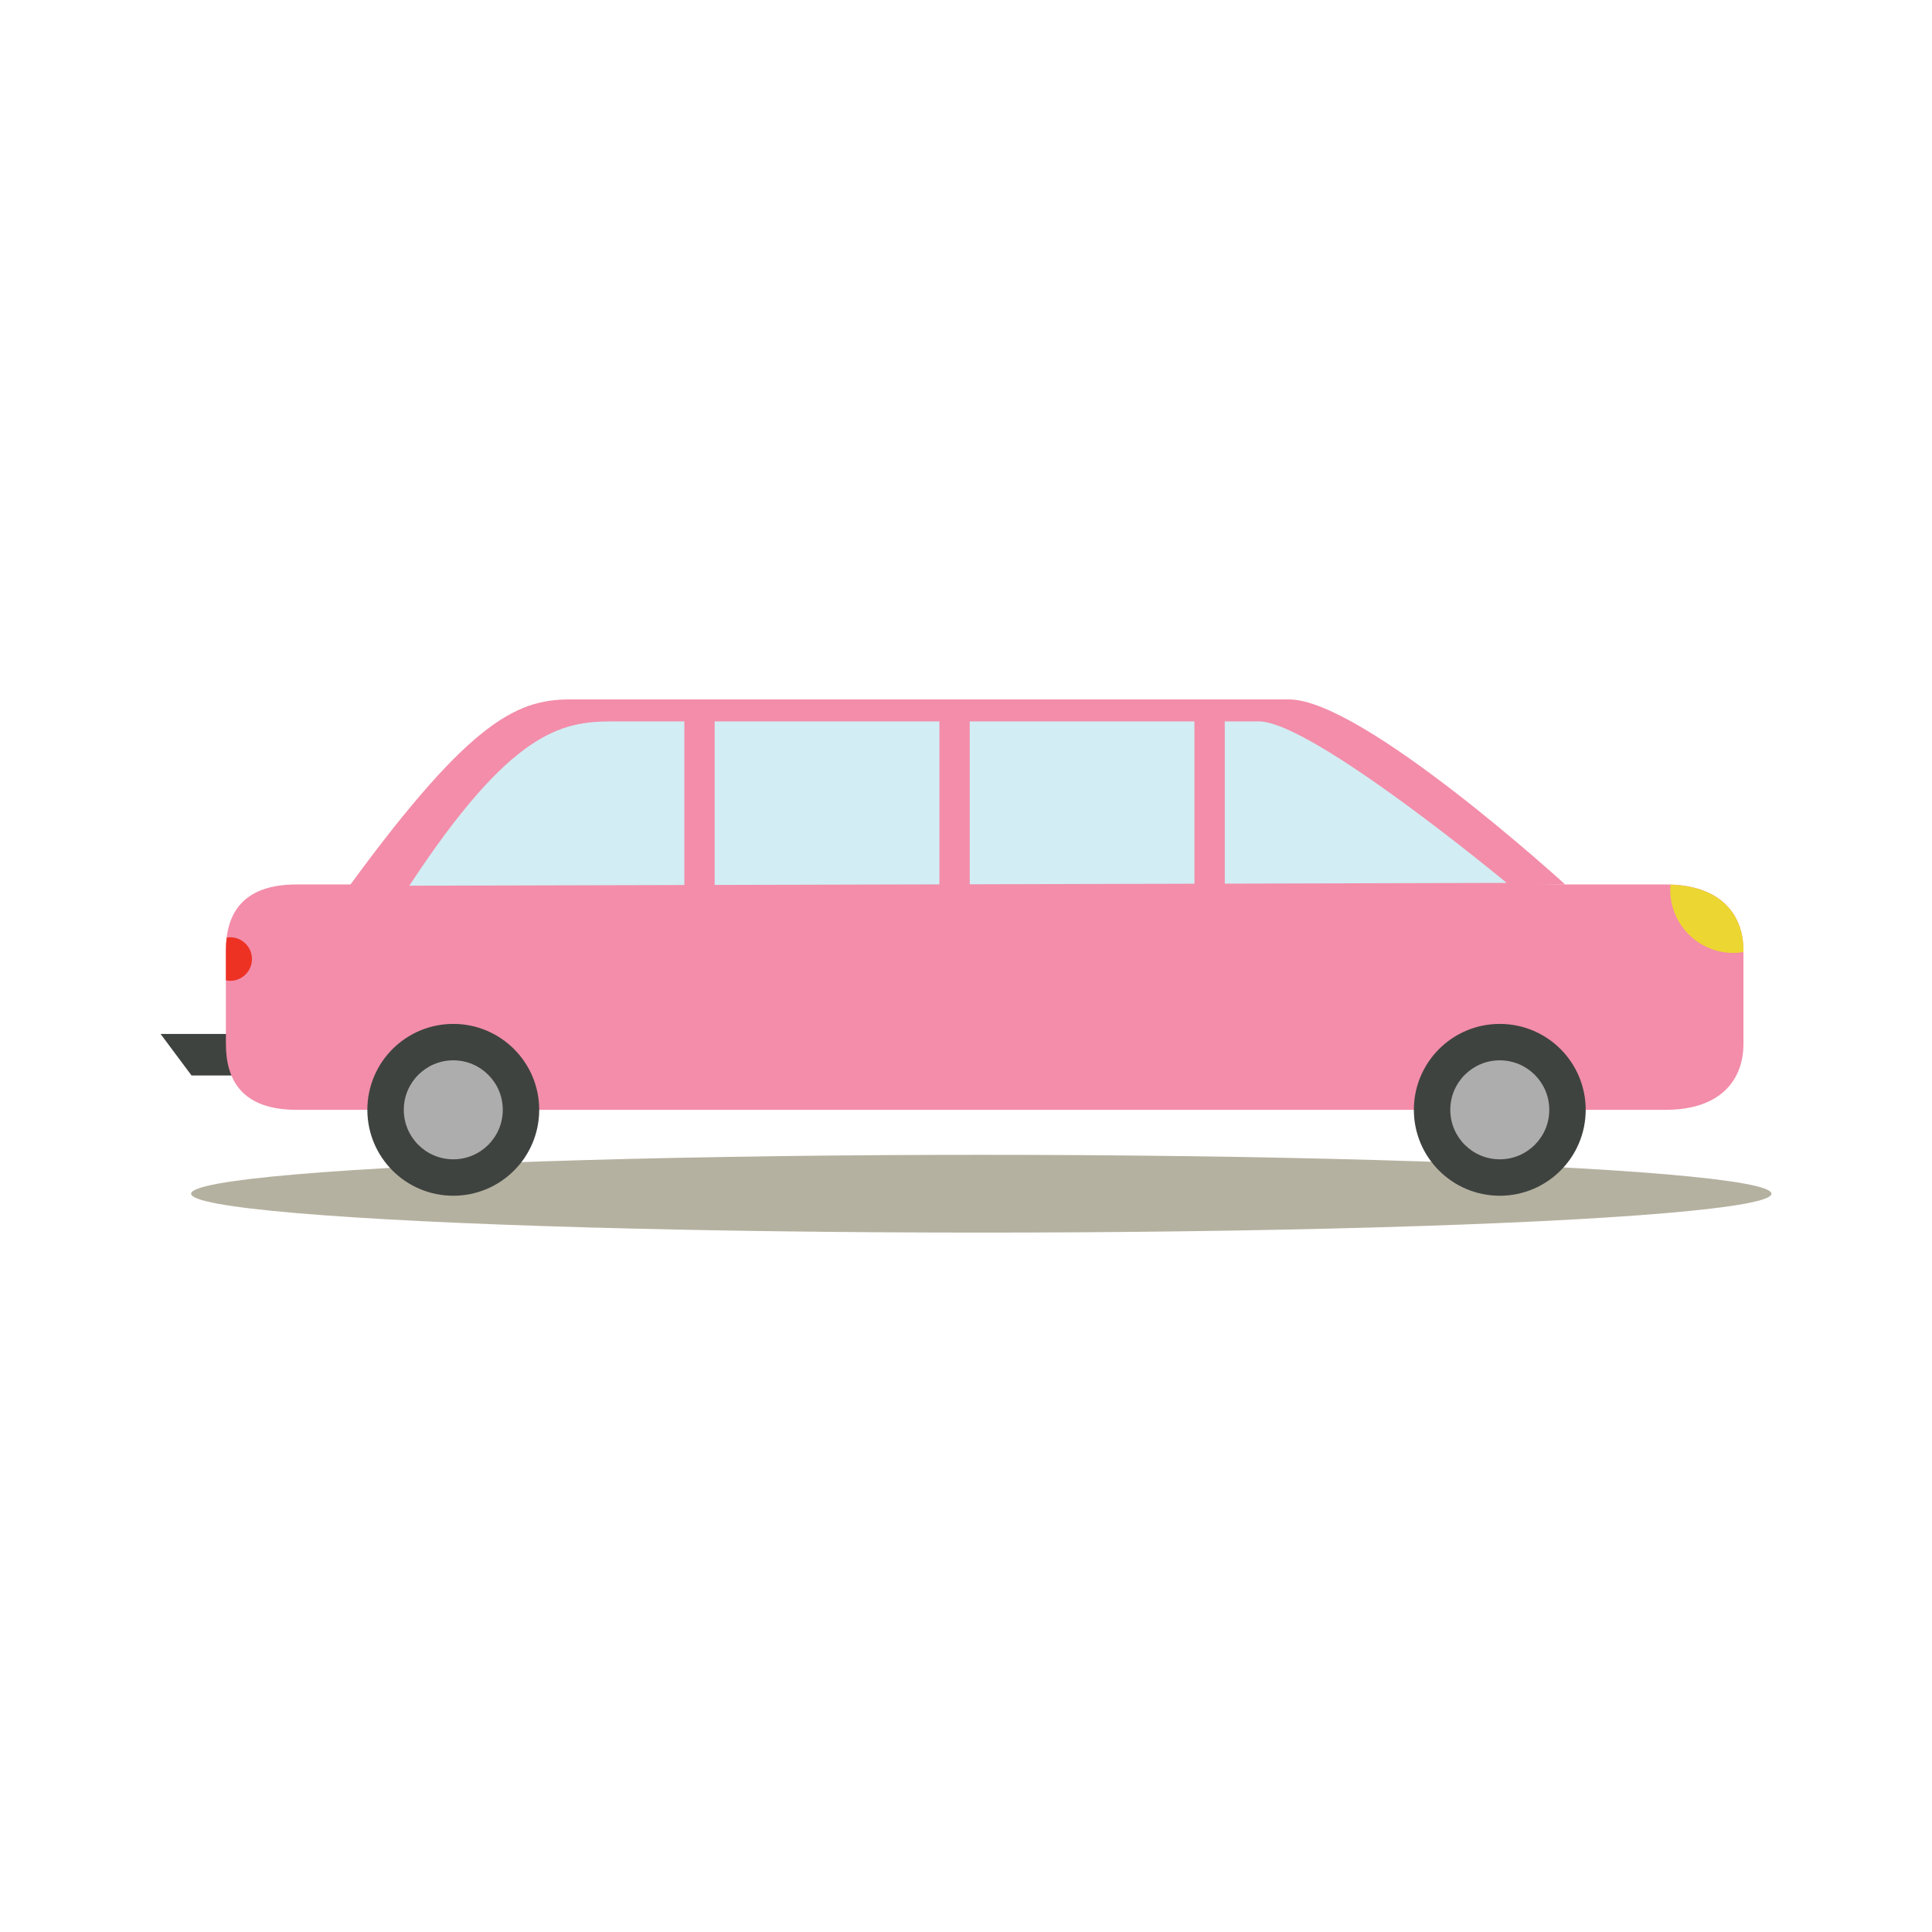 <?xml version="1.0" encoding="utf-8"?>
<!-- Generator: Adobe Illustrator 16.0.0, SVG Export Plug-In . SVG Version: 6.00 Build 0)  -->
<!DOCTYPE svg PUBLIC "-//W3C//DTD SVG 1.1//EN" "http://www.w3.org/Graphics/SVG/1.1/DTD/svg11.dtd">
<svg version="1.1" id="Layer_1" xmlns="http://www.w3.org/2000/svg" xmlns:xlink="http://www.w3.org/1999/xlink" x="0px" y="0px"
	 width="350px" height="350px" viewBox="0 0 350 350" enable-background="new 0 0 350 350" xml:space="preserve">
<g>
	<ellipse fill="#B5B1A0" cx="177.769" cy="216.252" rx="143.144" ry="7.043"/>
	<g>
		<path fill="#3F4340" d="M46.907,187.307h-17.82l5.61,7.525h11.829C46.525,194.832,43.951,191.465,46.907,187.307z"/>
		<g>
			<path fill="#F38DAA" d="M40.924,189.105c0,6.598,2.955,11.949,12.821,11.949h248.018c9.868,0,14.08-5.352,14.08-11.949v-16.929
				c0-6.599-4.212-11.948-14.08-11.948H53.745c-9.866,0-12.821,5.349-12.821,11.948V189.105z"/>
			<path fill="#F38DAA" d="M283.545,160.229c0,0-36.696-33.524-50.027-33.524s-120.261,0-130.293,0
				c-10.029,0-18.785,4.466-41.829,36.414L283.545,160.229z"/>
			<g>
				<path fill="#D2EDF3" d="M272.96,159.946c0,0-35.283-29.259-44.896-29.259c-9.613,0-108.027,0-117.247,0
					c-9.218,0-18.355,1.883-36.669,29.764L272.96,159.946z"/>
				<rect x="123.976" y="128.364" fill="#F38DAA" width="5.491" height="32.165"/>
				<rect x="170.182" y="128.364" fill="#F38DAA" width="5.491" height="32.165"/>
				<rect x="216.385" y="128.364" fill="#F38DAA" width="5.492" height="32.165"/>
			</g>
			<g>
				<path fill="#ED3224" d="M41.703,169.797c-0.219,0-0.43,0.031-0.64,0.065c-0.092,0.749-0.138,1.522-0.138,2.314v5.427
					c0.252,0.051,0.513,0.08,0.778,0.08c2.179,0,3.944-1.765,3.944-3.943S43.881,169.797,41.703,169.797z"/>
				<path fill="#ECD631" d="M302.629,160.258c-0.025,0.305-0.055,0.61-0.055,0.922c0,6.326,5.129,11.454,11.454,11.454
					c0.619,0,1.223-0.062,1.814-0.158v-0.299C315.843,165.778,311.865,160.569,302.629,160.258z"/>
			</g>
			<g>
				<g>
					<circle fill="#3F4340" cx="82.116" cy="201.055" r="15.565"/>
					<circle fill="#ADADAD" cx="82.117" cy="201.055" r="8.966"/>
				</g>
				<g>
					<circle fill="#3F4340" cx="271.699" cy="201.055" r="15.565"/>
					<circle fill="#ADADAD" cx="271.7" cy="201.055" r="8.966"/>
				</g>
			</g>
		</g>
	</g>
</g>
</svg>
